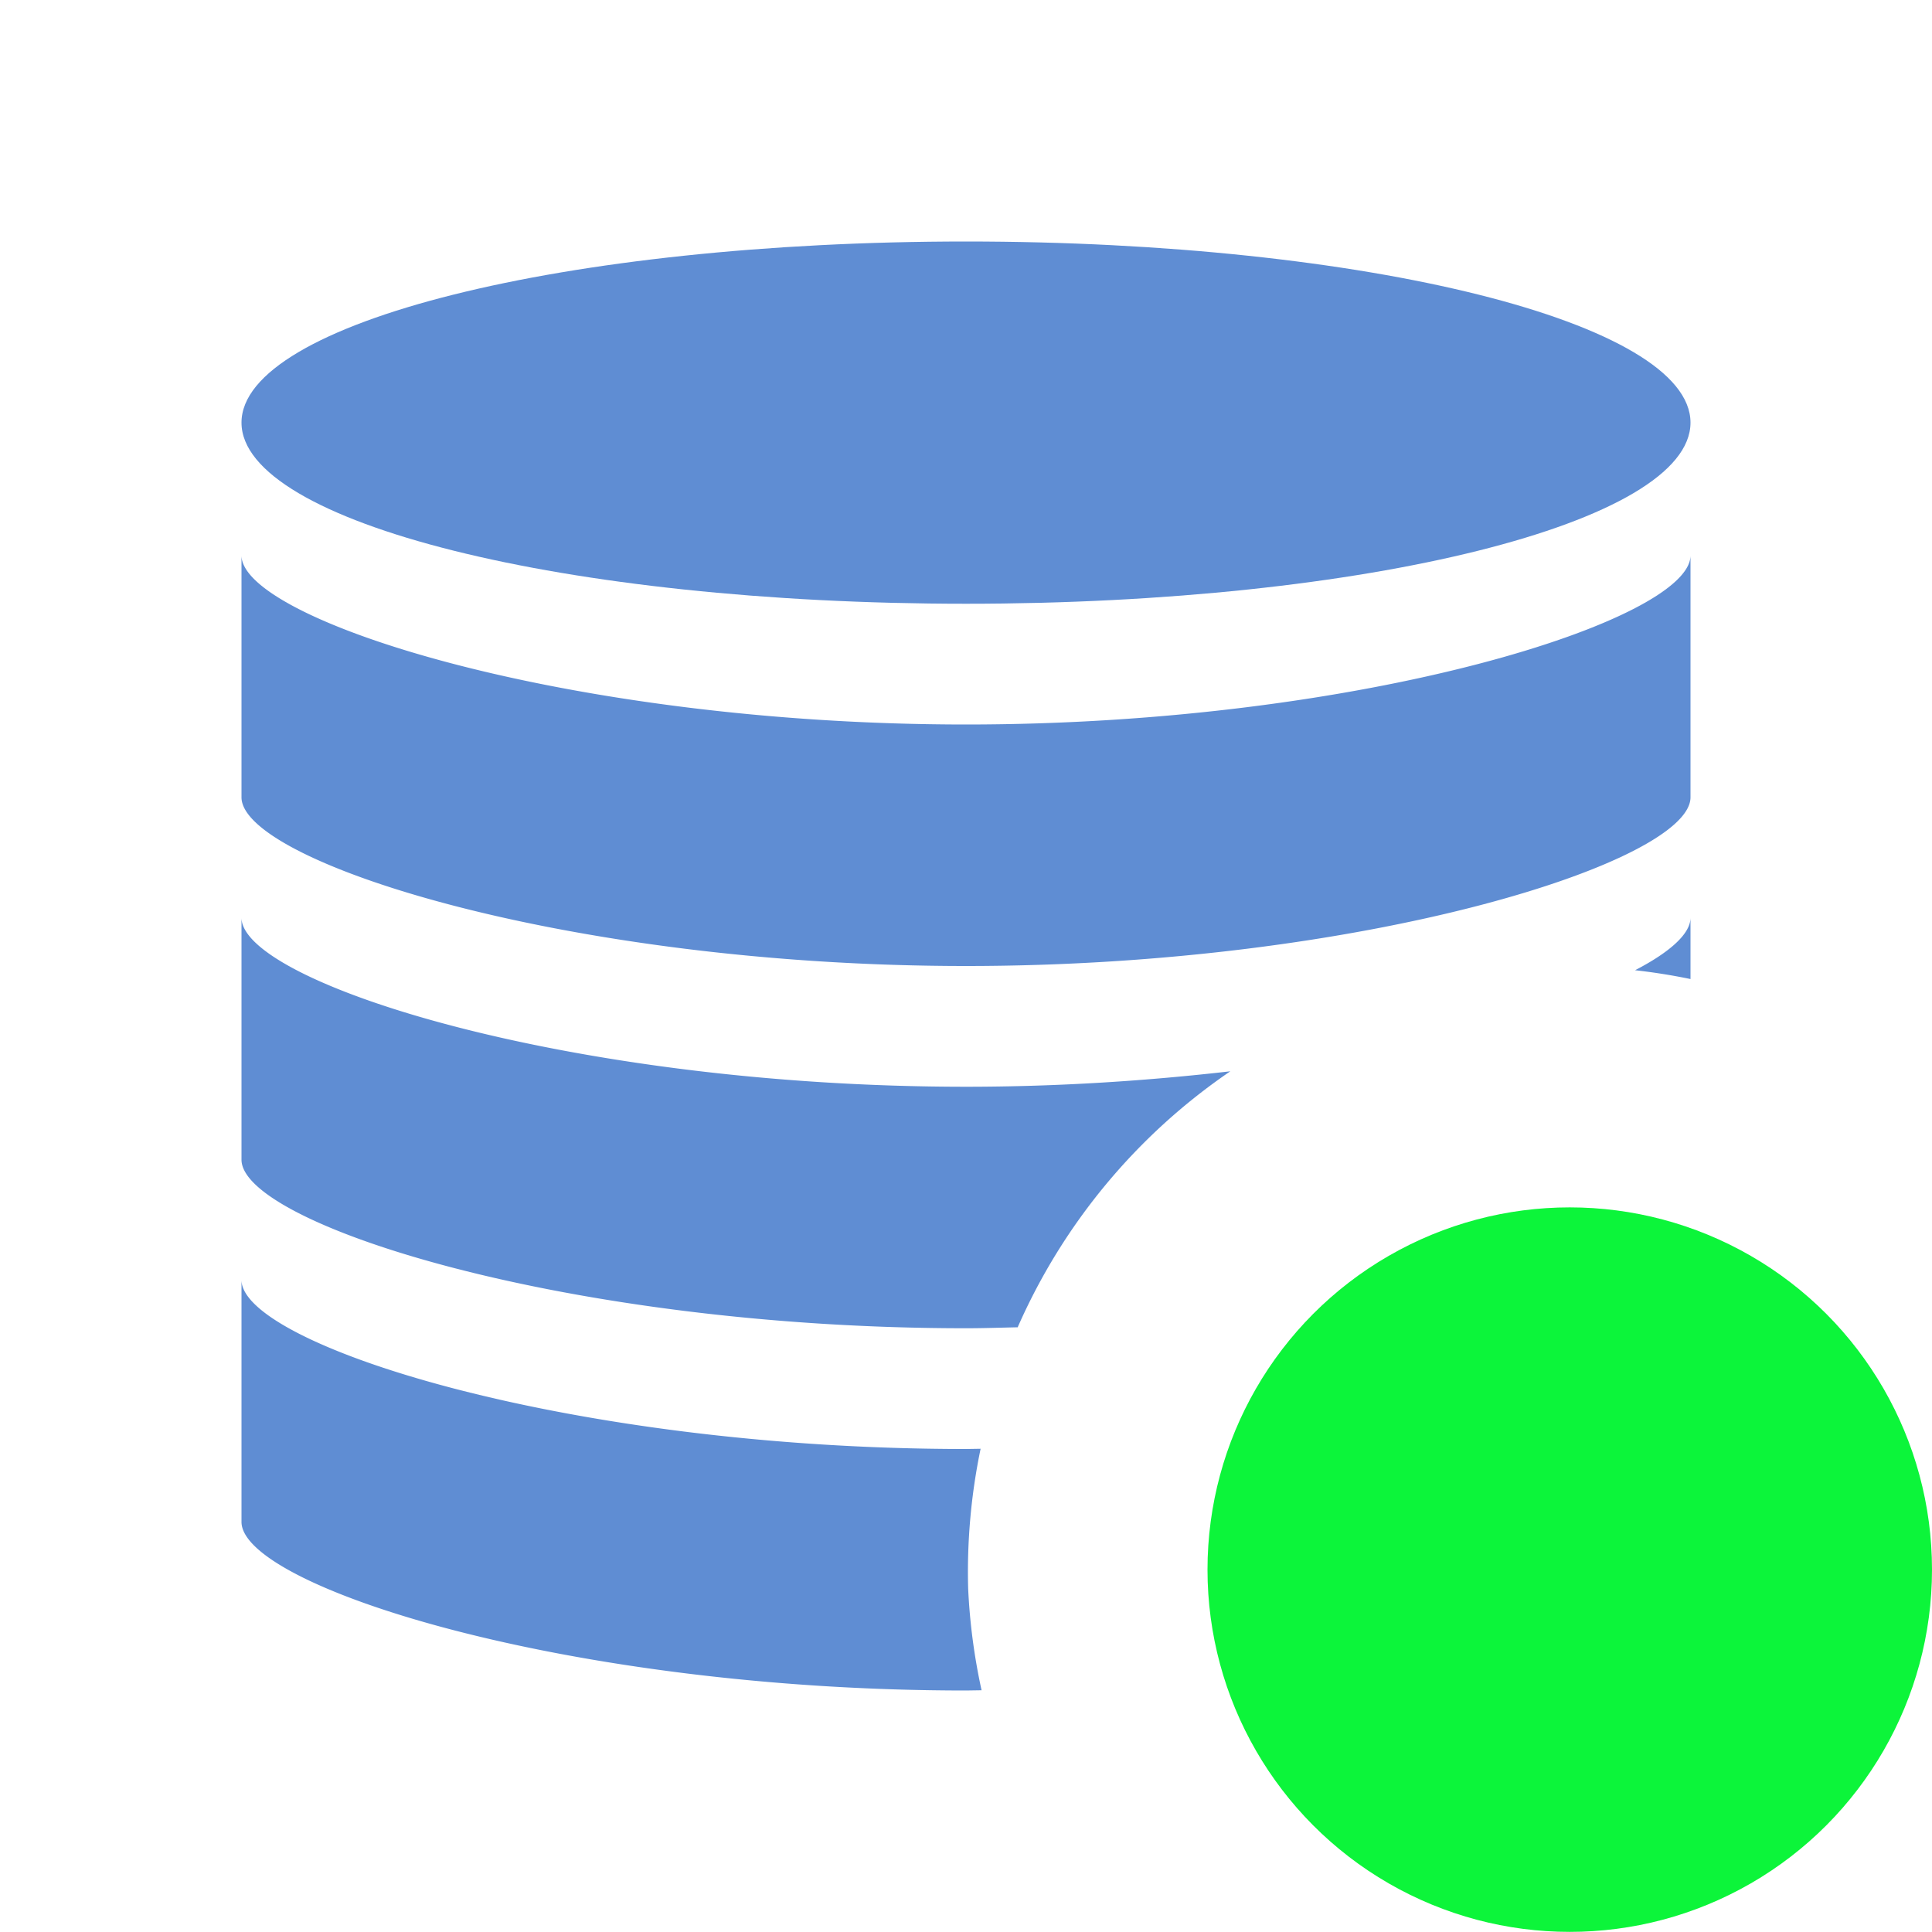 <svg width="16" height="16" xmlns="http://www.w3.org/2000/svg"><g fill="#5f8dd3" stroke-width=".913"><path d="M2 3.5C2 4.328 4.686 5 8 5s6-.672 6-1.5S11.314 2 8 2s-6 .672-6 1.5z"/><path d="M8 6c3.3 0 6-.867 6-1.4v2.003C14 7.137 11.3 8 8 8s-6-.863-6-1.397V4.6C2 5.133 4.7 6 8 6zM2 7.6v2.004C2 10.137 4.7 11 8 11c.144 0 .286-.005.428-.008a5 5 90 0 1 1.761-2.12C9.51 8.95 8.772 9 8 9c-3.3 0-6-.867-6-1.4zm12 0c0 .13-.164.282-.459.435a5 5 90 0 1 .459.073V7.6zM2 10.6v2.004C2 13.137 4.7 14 8 14l.129-.002a5 5 90 0 1-.111-.84 5 5 90 0 1 .103-1.16L8 12c-3.3 0-6-.867-6-1.4z"/></g><circle cx="13" cy="12.999" fill="#0cf53a" r="3"/></svg>